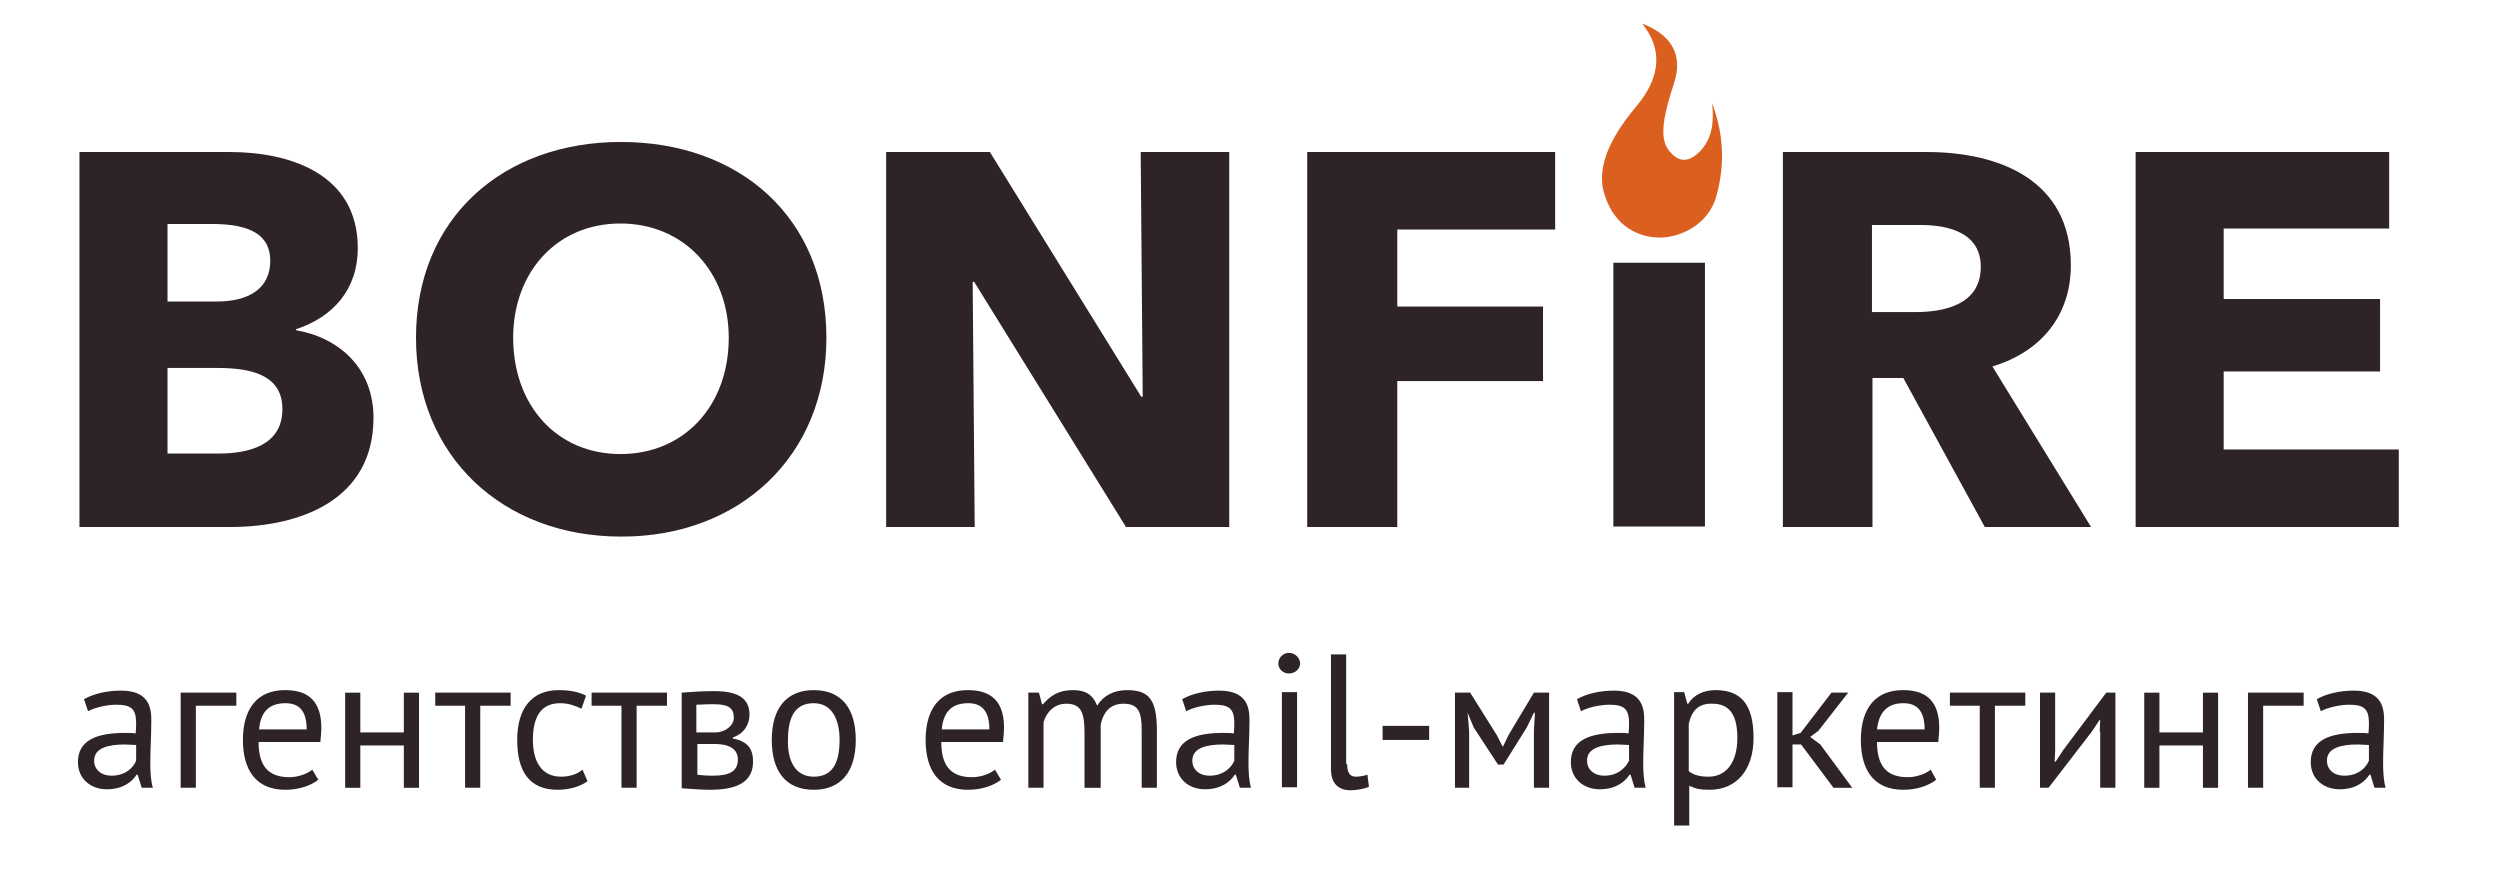 <svg width="188" height="67" fill="none" xmlns="http://www.w3.org/2000/svg"><path d="M6.318 52.578c.723-.416 1.75-.644 2.778-.644 2.017 0 2.283 1.174 2.283 2.196 0 1.136-.076 2.233-.076 3.217 0 .72.038 1.363.19 1.893h-.837l-.305-.984h-.076c-.342.53-1.027 1.098-2.245 1.098-1.218 0-2.17-.795-2.17-2.044 0-1.666 1.447-2.196 3.54-2.196.267 0 .533 0 .8.038.037-.303.037-.53.037-.757 0-1.06-.342-1.4-1.484-1.4-.647 0-1.598.189-2.131.491l-.304-.908Zm3.92 4.618v-1.173c-.267 0-.533-.038-.838-.038-1.18 0-2.321.227-2.321 1.211 0 .681.532 1.136 1.294 1.136 1.103 0 1.674-.644 1.864-1.136ZM17.773 53.07h-3.045v6.17h-1.142v-7.154h4.187v.984ZM23.938 58.635c-.571.454-1.485.757-2.474.757-2.207 0-3.197-1.477-3.197-3.748 0-2.422 1.142-3.747 3.159-3.747 1.294 0 2.74.416 2.74 2.839 0 .302-.038.643-.076 1.06h-4.643c0 1.665.609 2.65 2.321 2.65.647 0 1.37-.266 1.713-.569l.456.758Zm-4.453-3.786h3.577c0-1.438-.609-1.968-1.598-1.968-1.142 0-1.865.568-1.98 1.968ZM30.37 56.06h-3.274v3.18h-1.141v-7.154h1.141v2.99h3.273v-2.99h1.142v7.154h-1.142v-3.18ZM38.361 53.07h-2.245v6.17h-1.142v-6.17H32.73v-.984h5.67v.984h-.038ZM44.184 58.748c-.57.416-1.408.644-2.245.644-2.208 0-3.045-1.477-3.045-3.748 0-2.422 1.142-3.747 3.12-3.747.914 0 1.523.151 2.056.416l-.343.984c-.456-.227-.99-.416-1.598-.416-1.37 0-2.055.908-2.055 2.763 0 1.439.533 2.763 2.131 2.763.685 0 1.256-.227 1.598-.53l.38.871ZM50.12 53.07h-2.245v6.17h-1.141v-6.17h-2.246v-.984h5.67v.984h-.037ZM51.263 52.086c.647-.038 1.332-.114 2.435-.114 1.903 0 2.664.606 2.664 1.78 0 .643-.342 1.4-1.256 1.703v.076c1.142.227 1.523.794 1.523 1.74 0 1.477-1.104 2.12-3.235 2.12-.8 0-1.484-.075-2.131-.113v-7.192Zm2.55 2.99c.684 0 1.37-.492 1.37-1.098 0-.757-.42-1.022-1.56-1.022-.61 0-.914.038-1.257.038v2.082h1.447Zm-1.409 3.18c.343.038.685.076 1.18.076 1.294 0 1.903-.341 1.903-1.212 0-.681-.457-1.173-1.789-1.173h-1.255v2.309h-.039ZM61.195 51.897c2.17 0 3.159 1.476 3.159 3.747 0 2.423-1.142 3.748-3.159 3.748-2.169 0-3.158-1.477-3.158-3.748 0-2.422 1.141-3.747 3.158-3.747Zm0 6.51c1.294 0 1.941-.87 1.941-2.763 0-1.476-.533-2.763-1.94-2.763-1.295 0-1.942.87-1.942 2.763-.038 1.476.495 2.763 1.941 2.763ZM75.276 58.635c-.57.454-1.484.757-2.473.757-2.208 0-3.197-1.477-3.197-3.748 0-2.422 1.142-3.747 3.159-3.747 1.294 0 2.74.416 2.74 2.839 0 .302-.038.643-.076 1.06h-4.643c0 1.665.609 2.65 2.321 2.65.647 0 1.37-.266 1.713-.569l.456.758Zm-4.452-3.786H74.4c0-1.438-.609-1.968-1.598-1.968-1.142 0-1.865.568-1.98 1.968ZM81.555 59.24v-4.05c0-1.514-.19-2.271-1.37-2.271-.875 0-1.484.605-1.712 1.4v4.921H77.33v-7.154h.8l.228.87h.076c.532-.605 1.141-1.06 2.245-1.06.913 0 1.484.303 1.827 1.174.456-.757 1.256-1.173 2.245-1.173 1.599 0 2.246.643 2.246 3.028v4.315h-1.142v-4.315c0-1.363-.229-2.006-1.37-2.006-.952 0-1.485.567-1.713 1.552v4.77h-1.218ZM88.9 52.578c.724-.416 1.751-.644 2.779-.644 2.017 0 2.283 1.174 2.283 2.196 0 1.136-.076 2.233-.076 3.217 0 .72.038 1.363.19 1.893h-.837l-.305-.984h-.076c-.342.53-1.027 1.098-2.245 1.098-1.218 0-2.17-.795-2.17-2.044 0-1.666 1.447-2.196 3.54-2.196.266 0 .533 0 .8.038.037-.303.037-.53.037-.757 0-1.06-.342-1.4-1.484-1.4-.647 0-1.598.189-2.131.491l-.305-.908Zm3.92 4.618v-1.173c-.266 0-.532-.038-.837-.038-1.18 0-2.321.227-2.321 1.211 0 .681.532 1.136 1.294 1.136 1.065 0 1.674-.644 1.864-1.136ZM96.93 49.096c.457 0 .838.378.838.794 0 .417-.38.757-.838.757-.456 0-.799-.34-.799-.757 0-.416.343-.794.8-.794Zm-.532 2.952h1.141v7.154h-1.141v-7.154ZM101.307 57.461c0 .681.229.946.647.946.228 0 .533-.038.875-.151l.115.908c-.305.152-.952.265-1.37.265-.876 0-1.485-.454-1.485-1.59v-8.63h1.142v8.252h.076ZM103.971 54.584h3.501v1.06h-3.501v-1.06ZM115.35 54.963l.076-1.363h-.076l-.533 1.098-1.75 2.8h-.419l-1.827-2.8-.456-1.098.114 1.363v4.277h-1.066v-7.154h1.142l2.017 3.217.418.833h.038l.419-.87 1.903-3.18h1.142v7.154h-1.142v-4.277ZM118.585 52.578c.723-.416 1.75-.644 2.778-.644 2.017 0 2.283 1.174 2.283 2.196 0 1.136-.076 2.233-.076 3.217 0 .72.038 1.363.19 1.893h-.837l-.304-.984h-.076c-.343.53-1.028 1.098-2.246 1.098s-2.169-.795-2.169-2.044c0-1.666 1.446-2.196 3.539-2.196.267 0 .533 0 .799.038.038-.303.038-.53.038-.757 0-1.06-.342-1.4-1.484-1.4-.647 0-1.598.189-2.131.491l-.304-.908Zm3.919 4.618v-1.173c-.266 0-.532-.038-.837-.038-1.18 0-2.321.227-2.321 1.211 0 .681.533 1.136 1.294 1.136 1.065 0 1.636-.644 1.864-1.136ZM125.854 52.048h.799l.228.87h.076c.419-.68 1.18-1.021 2.055-1.021 1.903 0 2.854 1.06 2.854 3.596 0 2.422-1.293 3.898-3.31 3.898-.724 0-1.028-.075-1.523-.302v2.99h-1.141V52.048h-.038Zm1.141 2.385v3.558c.343.265.761.416 1.484.416 1.294 0 2.17-1.022 2.17-2.914 0-1.59-.495-2.574-1.865-2.574-1.028-.038-1.56.492-1.789 1.514ZM135.444 55.985h-.647v3.217h-1.142v-7.154h1.142v3.255l.609-.189 2.321-3.028h1.256l-2.245 2.877-.609.454.761.568 2.398 3.255h-1.408l-2.436-3.255ZM145.605 58.635c-.571.454-1.484.757-2.474.757-2.207 0-3.196-1.477-3.196-3.748 0-2.422 1.141-3.747 3.158-3.747 1.294 0 2.74.416 2.74 2.839 0 .302-.038.643-.076 1.06h-4.605c0 1.665.609 2.65 2.322 2.65.647 0 1.37-.266 1.712-.569l.419.758Zm-4.453-3.786h3.578c0-1.438-.609-1.968-1.599-1.968-1.103 0-1.826.568-1.979 1.968ZM152.265 53.07h-2.246v6.17h-1.141v-6.17h-2.246v-.984h5.671v.984h-.038ZM157.897 55l.038-.87h-.038l-.608.908-3.235 4.202h-.647v-7.154h1.141v4.353l-.038.833h.076l.571-.87 3.235-4.316h.685v7.154h-1.142V55h-.038ZM165.661 56.06h-3.273v3.18h-1.142v-7.154h1.142v2.99h3.273v-2.99h1.141v7.154h-1.141v-3.18ZM173.234 53.07h-3.044v6.17h-1.142v-7.154h4.186v.984ZM174.224 52.578c.723-.416 1.75-.644 2.778-.644 2.017 0 2.283 1.174 2.283 2.196 0 1.136-.076 2.233-.076 3.217 0 .72.038 1.363.19 1.893h-.837l-.304-.984h-.076c-.343.53-1.028 1.098-2.246 1.098s-2.169-.795-2.169-2.044c0-1.666 1.446-2.196 3.539-2.196.267 0 .533 0 .8.038.038-.303.038-.53.038-.757 0-1.06-.343-1.4-1.485-1.4-.647 0-1.598.189-2.131.491l-.304-.908Zm3.92 4.618v-1.173c-.267 0-.533-.038-.838-.038-1.179 0-2.321.227-2.321 1.211 0 .681.533 1.136 1.294 1.136 1.103 0 1.674-.644 1.865-1.136ZM28.086 31.418c0-3.71-2.55-6.019-5.823-6.586v-.076c2.778-.909 4.643-2.99 4.643-6.094 0-5.678-5.252-7.23-9.628-7.23H5.975v28.2h11.303c5.404 0 10.808-2.082 10.808-8.214Zm-7.763-11.81c0 2.006-1.485 3.066-4.035 3.066h-3.691v-5.83h3.349c2.892 0 4.377.833 4.377 2.764Zm.913 11.167c0 2.763-2.626 3.33-4.795 3.33h-3.844v-6.434h3.806c2.93 0 4.833.757 4.833 3.104Zm40.91-5.376c0-9.047-6.545-14.724-15.45-14.724-8.83 0-15.413 5.677-15.413 14.724 0 8.934 6.545 14.952 15.413 14.952 8.867.038 15.45-6.018 15.45-14.952Zm-7.344 0c0 5.11-3.35 8.745-8.144 8.745-4.796 0-8.068-3.672-8.068-8.745 0-4.92 3.272-8.592 8.068-8.592 4.795 0 8.144 3.672 8.144 8.592ZM92.44 39.632v-28.2h-6.66l.152 18.396h-.114L74.439 11.432h-7.801v28.2h6.66l-.153-18.434h.114l11.417 18.434h7.764Zm24.508-22.371v-5.83H98.301v28.201h6.774V28.655h10.96v-5.603h-10.96v-5.791h11.873Zm11.265 22.371V19.76h-6.888v19.835h6.888v.038Zm29.037 0-7.421-12.075c3.654-1.098 5.899-3.823 5.899-7.608 0-6.436-5.404-8.517-10.846-8.517h-10.808v28.2h6.736V28.428h2.321l6.127 11.204h7.992Zm-8.296-19.57c0 2.877-2.778 3.407-4.947 3.407h-3.235V16.92h3.653c2.017 0 4.529.53 4.529 3.142Zm31.435 19.57v-5.83h-13.168v-5.866h11.76v-5.451h-11.76v-5.3h12.445v-5.753h-19.067v28.2h19.79Z" fill="#2E2425"/><path fill-rule="evenodd" clip-rule="evenodd" d="M125.891 6.246c.685-2.12-.19-3.634-2.397-4.467 1.56 1.93 1.408 4.05-.495 6.284-2.093 2.498-2.968 4.731-2.322 6.624.8 2.498 2.741 3.18 4.149 3.18s3.653-.871 4.262-3.18c.609-2.233.571-4.542-.342-6.927.19 1.514-.077 2.65-.724 3.407-.913 1.097-1.826 1.173-2.625 0-.609-.947-.267-2.612.494-4.921Z" fill="#DB6020"/></svg>